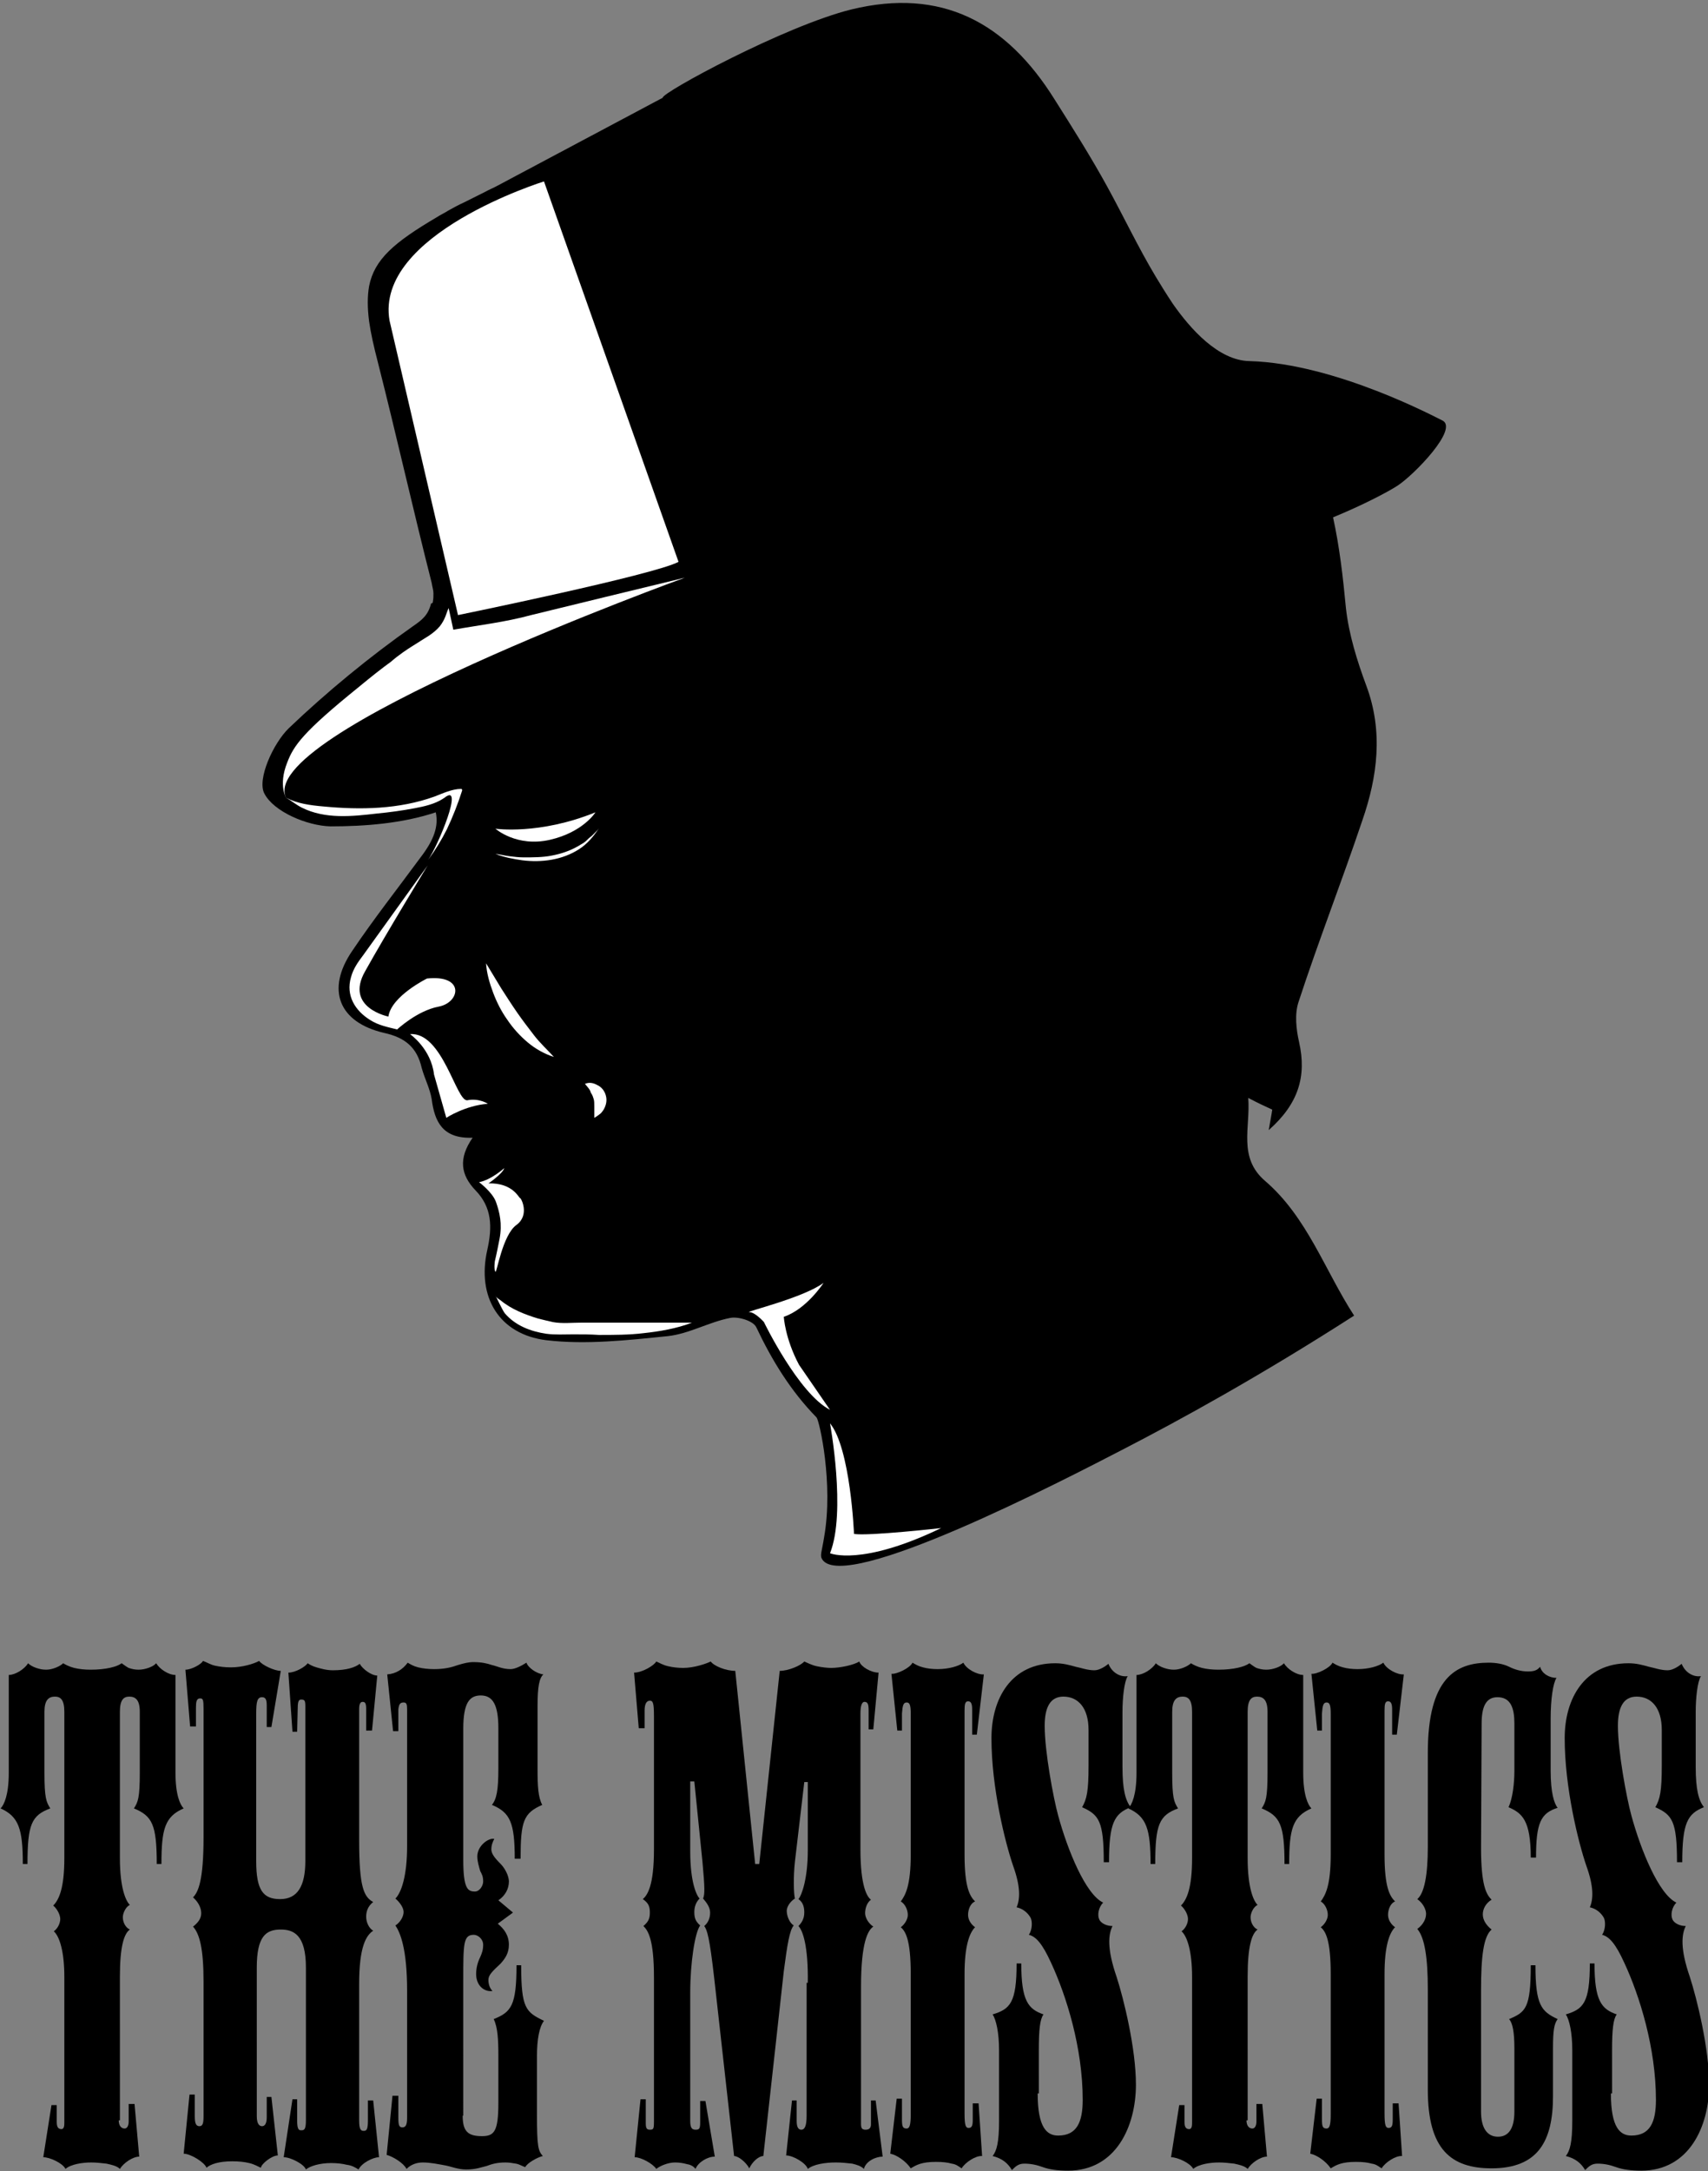 <?xml version="1.0" encoding="utf-8"?>
<!-- Generator: Adobe Illustrator 24.1.0, SVG Export Plug-In . SVG Version: 6.00 Build 0)  -->
<svg version="1.1" id="Layer_1" xmlns="http://www.w3.org/2000/svg" xmlns:xlink="http://www.w3.org/1999/xlink" x="0px" y="0px"
	 viewBox="0 0 292 371" style="enable-background:new 0 0 292 371;" xml:space="preserve">
<rect x="0" y="0" width="292" height="371" fill="#808080" stroke="none"/>
<style type="text/css">
	.st0{display:none;fill:#3FA9F5;}
	.st1{enable-background:new    ;}
	.st2{fill:#FFFFFF;}
</style>
<rect id="XMLID_1_" x="-66.8" y="-24" class="st0" width="341.4" height="471.2"/>
<g class="st1">
	<path d="M20.3,362.3c0,1,0.5,1.4,1,1.4s0.7-0.6,0.7-1.2v-3h1l0.8,9c-1.1,0-2.7,1.1-3.3,2.1c-0.5-0.5-1.4-0.7-2.3-0.9
		c-0.8-0.1-1.8-0.2-2.6-0.2c-1.5,0-3.5,0.3-4.4,1.1c-0.5-1-2.7-2-3.8-2l1.4-8.9h0.9v2.9c0,0.9,0.3,1.2,0.8,1.2s0.5-0.7,0.5-1.2
		v-24.8c0-4.3-0.8-6.9-1.8-7.8c0.7-0.5,1.1-1.4,1.1-2.1s-0.5-1.7-1.2-2.3c1-1,1.9-3,1.9-8.1v-25c0-2-0.6-2.6-1.6-2.6
		c-1.1,0-1.8,0.6-1.8,2.6v10.4c0,4.3,0.3,5,1,6.1c-3.2,1.2-3.9,2.7-3.9,9.5H3.9c0-6-0.7-8.1-3.8-9.5c0.6-0.6,1.4-2.3,1.4-6.1v-16.7
		c1.1,0,2.7-1,3.3-2c0.3,0.3,0.8,0.6,1.4,0.8s1.1,0.3,1.7,0.3c1.1,0,2.4-0.6,2.9-1.1c0.5,0.3,1.1,0.6,1.9,0.8
		c0.8,0.2,1.8,0.3,2.8,0.3c2.6,0,4.5-0.5,5.3-1.1c0.3,0.2,0.8,0.6,1.2,0.8c0.6,0.2,1.1,0.3,1.7,0.3c1.1,0,2.5-0.5,3-1.1
		c0.6,1,2.1,2,3.3,2v16.7c0,3.8,0.8,5.5,1.4,6.1c-3.2,1.4-3.8,3.5-3.8,9.5h-0.8c0-6.8-0.8-8.2-3.9-9.5c0.7-1.1,1-1.8,1-6.1v-10.4
		c0-2-0.7-2.6-1.8-2.6c-1,0-1.6,0.6-1.6,2.6v25c0,5.1,1,7.3,1.7,8c-0.7,0.3-1.2,1.4-1.2,2.1c0,0.9,0.5,1.8,1.2,2.1
		c-1,0.7-1.7,2.9-1.7,8V362.3z"/>
	<path d="M43.9,361.6c0,1.4,0.5,1.7,0.9,1.7c0.5,0,0.8-0.5,0.8-1.5v-3.5h0.8l1.1,10c-1,0-2.8,1.4-2.9,2.1c-0.5-0.2-1.1-0.6-2-0.8
		c-0.8-0.2-1.8-0.3-2.9-0.3c-2.3,0-3.7,0.5-4.4,1.1c-0.3-0.9-2.7-2.4-3.9-2.4l1-10.1h0.9v3.7c0,1.2,0.2,1.7,0.8,1.7s0.7-0.6,0.7-1.8
		v-22.9c0-5.7-0.7-8.2-1.8-9.4c0.9-0.7,1.4-1.4,1.4-2.3c0-1-0.6-2-1.4-2.7c0.9-0.9,1.8-2.9,1.8-10.3v-21.9c0-1.6-0.1-1.8-0.6-1.8
		c-0.6,0-0.7,0.6-0.7,1.6v3.2h-1l-0.8-9.7c1,0,2.7-0.9,3-1.5c0.6,0.2,1.2,0.6,2,0.8c0.9,0.2,1.8,0.3,2.8,0.3c1.9,0,3.9-0.6,4.8-1.1
		c0.5,0.7,2.6,1.7,3.7,1.7l-1.6,9.6h-0.8v-3.7c0-1-0.2-1.4-0.8-1.4c-0.8,0-1,0.7-1,2.8V318c0,5,1.2,6.5,4.1,6.5c3,0,4.3-2.3,4.3-6.5
		v-26.4c0-1-0.1-1.2-0.7-1.2c-0.3,0-0.6,0.1-0.6,1.4l-0.1,4.1H50l-0.7-10.1c1.2,0,2.9-1,3.3-1.6c0.3,0.2,0.8,0.5,1.5,0.7
		s1.7,0.5,2.8,0.5c2.4,0,3.8-0.5,4.6-1.1c0.5,0.9,2,2,3,2l-0.9,9.4h-1v-3.7c0-1-0.2-1.2-0.6-1.2c-0.3,0-0.6,0.2-0.6,1.2v22.4
		c0,8.1,0.8,9.7,2.4,10.6c-0.9,0.7-1.2,1.6-1.2,2.5c0,1,0.5,2,1.2,2.4c-1.2,0.8-2.4,2.7-2.4,9.1v23.3c0,1.6,0.3,1.8,0.8,1.8
		c0.5,0,0.7-0.3,0.7-1.8v-3.4h0.9l1,9.7c-1,0-3,1-3.5,2.1c-0.5-0.3-1.1-0.7-2-0.8c-0.8-0.2-1.7-0.3-2.7-0.3c-1.9,0-3.6,0.5-4.3,1.1
		c-0.3-0.9-2.6-2.1-3.8-2.1l1.5-9.9h0.8v3.6c0,1.6,0.3,1.7,0.7,1.7c0.5,0,0.8-0.1,0.8-1.7v-26.1c0-5.6-2.1-6.5-4.3-6.5
		c-2.5,0-4.1,1.1-4.1,6.5V361.6z"/>
	<path d="M79.1,361.5c0,2.7,0.9,3.5,3.3,3.5c2.1,0,2.8-0.8,2.8-5.7v-8.1c0-2.6-0.1-4.8-0.8-6.2c3-1.2,3.9-2.3,3.9-9.2h0.8
		c0,7.4,0.8,8,3.9,9.5c-0.8,1-1.2,3.2-1.2,6v10c0,5.5,0.2,6.2,1,7.1c-0.9,0.2-2.7,1.2-3,1.9c-0.6-0.2-1-0.5-1.6-0.6
		c-0.6-0.1-1.1-0.2-1.8-0.2c-1.5,0-2.4,0.3-3.2,0.6c-0.9,0.2-1.8,0.6-3.5,0.6c-1.4,0-2.5-0.5-3.6-0.7c-1.1-0.2-2.5-0.5-3.8-0.5
		c-1,0-2,0.3-2.8,1.1c-0.5-1-2.3-2.1-3.4-2.4l1-10.1h1v3.6c0,1.4,0.1,1.8,0.7,1.8s0.8-0.5,0.8-1.7v-21.6c0-7.3-1.2-10-2-11.2
		c0.8-0.5,1.4-1.5,1.4-2.3c0-0.7-0.6-1.6-1.4-2.3c1-1,2-3.8,2-9v-23.3c0-0.9-0.1-1.2-0.6-1.2c-0.6,0-0.8,0.3-0.9,1.2v3.7h-0.9
		l-1-9.7c1.5-0.1,2.7-0.9,3.5-2c0.5,0.3,1,0.6,1.8,0.8s1.8,0.3,2.7,0.3c1.8,0,3-0.3,4.1-0.7c1-0.3,1.8-0.5,2.6-0.5
		c1.4,0,2.3,0.2,3.2,0.5c0.9,0.2,1.8,0.7,3.2,0.7c0.8,0,1.9-0.6,2.7-1.1c0.3,0.9,1.8,1.9,2.9,2c-0.7,0.6-1,2.1-1,5.4v10.8
		c0,2.9,0.1,4.8,0.8,6.1c-3.2,1.4-3.7,2.8-3.7,9.2H88c0-6.2-0.8-7.9-3.9-9.2c0.8-1,1.1-2.5,1.1-6.2v-6.9c0-3.9-0.9-5.6-3-5.6
		c-1.9,0-3,1.2-3,5.7v22.4c0,5,0.8,5.4,2,5.4c0.8,0,1.4-1,1.4-1.7c0-0.9-0.2-1.2-0.5-1.8c-0.2-0.7-0.5-1.6-0.5-2.5
		c0-1.8,1.9-3.2,2.9-3c-0.3,0.6-0.5,1.1-0.5,1.8c0,0.7,0.5,1.4,1.6,2.5c0.6,0.6,1.4,1.9,1.4,3c0,1.2-0.6,2.4-1.8,3.2l2.5,2.1
		l-2.6,1.9c1.1,0.9,1.9,2,1.9,3.6c0,1.4-0.6,2.3-1.4,3.2c-1.5,1.4-2.1,2-2.1,2.8c0,0.7,0.2,1.4,0.7,1.9c-1.4,0.2-2.8-0.9-2.8-2.9
		c0-1.1,0.3-2.1,0.7-2.9c0.3-0.7,0.5-1.2,0.5-2.1c0-1-0.9-1.7-1.6-1.7c-1.8,0-1.8,1.5-1.8,7.8V361.5z"/>
	<path d="M138.1,338.8c0.1-6.4-0.9-9-1.6-9.7c0.5-0.5,1-1.2,1-2.3c0-0.7-0.1-1.7-1-2.3c0.6-0.7,1.6-3.6,1.6-8.3v-11.7h-0.6
		l-1.6,13.6c-0.3,2.7-0.2,5.6,0,6.3c-0.8,0.5-1.4,1.4-1.4,2.1c0,0.9,0.5,2.1,1.2,2.5c-0.7,0.8-1.1,3.2-1.7,7.8l-3.5,31.6
		c-0.8,0-1.9,1-2.4,2.1c-0.6-1.1-1.9-2.1-2.6-2.1l-3.4-30.4c-0.8-7-1.2-8.2-1.7-8.9c0.7-0.6,1-1.4,1-2.3c0-0.9-0.6-1.7-1.2-2.4
		c0.3-0.7,0.3-1.8-0.1-6.2l-1.4-13.8h-0.7v11.9c0,5.4,1.1,7.6,1.6,8.1c-0.6,0.6-0.9,1.4-0.9,2.3c0,1,0.2,1.6,1,2.3
		c-0.9,1.2-1.7,6.4-1.7,11.5v21.9c0,1.2,0.3,1.5,0.9,1.5c0.6,0,0.8-0.1,0.8-1.2v-3.7h0.9l1.6,9.5c-1.2,0-2.8,0.9-3.3,2.1
		c-0.2-0.3-0.7-0.7-1.4-0.8c-0.7-0.2-1.4-0.3-2.1-0.3c-1.2,0-2.6,0.6-3.2,1.1c-0.6-0.9-2.6-2-3.7-2l1-9.9h0.9v4.1
		c0,0.9,0.2,1.1,0.7,1.1c0.6,0,0.7-0.1,0.7-1.4v-24.6c0-6.5-1-8-1.8-8.8c0.8-0.7,1.1-1.2,1.1-2.3c0-1-0.2-1.6-1.2-2.3
		c0.8-0.7,1.9-2.3,1.9-8.5v-22.8c0-2.3-0.2-2.6-0.7-2.6c-0.6,0-0.9,0.6-0.9,1.7v3h-1l-0.8-9.5c1.4,0,3.4-1.2,3.8-1.9
		c0.5,0.2,1.1,0.6,2,0.8c0.8,0.2,1.8,0.3,2.6,0.3c1.8,0,3.9-0.7,4.7-1.1c0.6,0.8,2.6,1.6,4.2,1.6l3.4,33h0.7l3.5-33
		c1.5,0,3.6-0.9,4.2-1.6c0.5,0.2,1.2,0.6,2.1,0.8c0.9,0.2,1.9,0.3,2.5,0.3c1.5,0,3.9-0.5,4.8-1.1c0.3,0.9,2,1.9,3.3,1.9l-0.9,9.7
		h-0.8v-3.2c0-1-0.1-1.5-0.7-1.5c-0.5,0-0.7,0.8-0.7,2V316c0,6.2,1.1,8.1,1.8,8.6c-0.7,0.5-1,1.5-1,2.3c0,0.7,0.5,1.7,1.4,2.3
		c-0.9,0.6-2.1,2.6-2.1,10.3v23.4c0,0.8,0.2,1,0.8,1s0.9-0.3,0.9-0.9v-4.1h0.8l1.2,9.6c-1.2,0-2.9,0.8-3.2,2.1
		c-0.5-0.5-1.2-0.7-2-0.9c-0.9-0.1-1.8-0.2-2.8-0.2c-1.8,0-3.8,0.3-4.8,1.1c-0.3-1-2.5-2.3-3.7-2.3l1-9.4h0.8v3.5
		c0,1.1,0.3,1.5,0.8,1.5c0.6,0,0.9-0.7,0.9-2.4V338.8z"/>
	<path d="M155.7,337.3c0-5.9-0.9-7.3-1.7-8c0.7-0.5,1.2-1.4,1.2-2.1c0-0.9-0.5-1.9-1.2-2.3c0.8-1.1,1.7-2.7,1.7-8v-24.1
		c0-1.5-0.2-1.9-0.7-1.9c-0.6,0-0.7,0.6-0.8,1.9v2.9h-0.8l-1-9.7c0.9,0.1,3.2-1,3.6-1.9c0.5,0.3,1,0.6,1.8,0.8
		c0.7,0.2,1.6,0.3,2.5,0.3c1.9,0,3.6-0.5,4.4-1.1c0.5,1.1,2.4,2.1,3.5,2l-1.2,10.3h-0.8v-4.3c0-1-0.2-1.4-0.7-1.4
		c-0.5,0-0.6,0.5-0.6,1.6v24.6c0,5.6,0.9,7.1,1.8,8c-0.8,0.3-1.2,1.4-1.2,2.3c0,0.9,0.6,1.7,1.2,2.1c-1,1-1.8,3.3-1.8,8v23.8
		c0,2.1,0.2,2.5,0.7,2.5c0.6,0,0.7-0.5,0.7-1.4v-2.8h1l0.6,9c-1.1-0.1-2.9,1.1-3.5,2.1c-0.5-0.3-0.9-0.7-1.7-0.8
		c-0.7-0.2-1.5-0.3-2.7-0.3c-2.4,0-3.3,0.5-4.3,1.1c-0.8-1.2-2.4-2.3-3.5-2.5l1.1-9.4h0.9v3.5c0,1.2,0.1,1.6,0.8,1.6
		c0.5,0,0.7-0.6,0.7-2.4V337.3z"/>
	<path d="M177.4,357.7c0,5.9,1.6,7.2,3.5,7.2c3.2,0,4.2-2.3,4.2-6.1c0-8.9-2.8-17.8-5.4-23.4c-1.5-3.3-2.6-4.5-3.8-4.8
		c0.6-0.9,0.6-2.3,0.3-2.9c-0.5-0.9-1.4-1.6-2.4-1.8c0.6-1.4,0.7-3.5-0.6-7.1c-1.4-4.1-3.7-13.4-3.7-21.8c0-6.8,3.4-12.8,10.9-12.8
		c1.4,0,2.4,0.3,3.5,0.6c1,0.2,2,0.6,3.2,0.6c0.9,0,1.9-0.7,2.4-1.1c0.6,1.5,2,2.3,3.3,2.1c-0.6,0.9-0.9,3.7-0.9,6.1v9.4
		c0,3.9,0.5,5.7,1.4,6.9c-2.8,1.1-3.7,2.7-3.7,9.4h-0.9c0-7-0.8-8.1-3.7-9.4c0.8-1.4,1.1-2.7,1.1-7.1v-6.1c0-3.8-1.8-5.7-4.3-5.7
		c-2.3,0-3.2,1.9-3.2,5c0,4.4,1.5,12.4,2.3,15.3c1.6,5.9,4.7,13.5,7.7,14.9c-0.8,0.8-1,2.1-0.7,2.8c0.3,0.8,1.4,1.2,2.3,1.2
		c-0.7,1.4-1,3.8,0.7,8.7c1.2,3.7,3.3,12.2,3.3,18.4c0,7.1-3.4,14.7-11.6,14.7c-1.8,0-3.2-0.2-4.3-0.6s-2.1-0.6-3.2-0.6
		c-1,0-1.5,0.5-2.1,1.1c-0.7-1.2-1.7-2-3.3-2.4c0.7-0.9,1.1-2.3,1.1-6v-12.1c0-3-0.5-5.2-1.1-6.1c3-0.9,4.1-2,4.1-8.7h0.8
		c0,6.4,1.2,7.8,3.8,8.7c-0.6,0.8-0.8,2.6-0.8,6.1V357.7z"/>
	<path d="M213.1,362.3c0,1,0.5,1.4,1,1.4s0.7-0.6,0.7-1.2v-3h1l0.8,9c-1.1,0-2.7,1.1-3.3,2.1c-0.5-0.5-1.4-0.7-2.3-0.9
		c-0.8-0.1-1.8-0.2-2.6-0.2c-1.5,0-3.5,0.3-4.4,1.1c-0.5-1-2.7-2-3.8-2l1.4-8.9h0.9v2.9c0,0.9,0.3,1.2,0.8,1.2
		c0.5,0,0.5-0.7,0.5-1.2v-24.8c0-4.3-0.8-6.9-1.8-7.8c0.7-0.5,1.1-1.4,1.1-2.1s-0.5-1.7-1.2-2.3c1-1,1.9-3,1.9-8.1v-25
		c0-2-0.6-2.6-1.6-2.6c-1.1,0-1.8,0.6-1.8,2.6v10.4c0,4.3,0.3,5,1,6.1c-3.2,1.2-3.9,2.7-3.9,9.5h-0.8c0-6-0.7-8.1-3.8-9.5
		c0.6-0.6,1.4-2.3,1.4-6.1v-16.7c1.1,0,2.7-1,3.3-2c0.3,0.3,0.8,0.6,1.4,0.8s1.1,0.3,1.7,0.3c1.1,0,2.4-0.6,2.9-1.1
		c0.5,0.3,1.1,0.6,1.9,0.8c0.8,0.2,1.8,0.3,2.8,0.3c2.6,0,4.5-0.5,5.3-1.1c0.3,0.2,0.8,0.6,1.2,0.8c0.6,0.2,1.1,0.3,1.7,0.3
		c1.1,0,2.5-0.5,3-1.1c0.6,1,2.1,2,3.3,2v16.7c0,3.8,0.8,5.5,1.4,6.1c-3.2,1.4-3.8,3.5-3.8,9.5h-0.8c0-6.8-0.8-8.2-3.9-9.5
		c0.7-1.1,1-1.8,1-6.1v-10.4c0-2-0.7-2.6-1.8-2.6c-1,0-1.6,0.6-1.6,2.6v25c0,5.1,1,7.3,1.7,8c-0.7,0.3-1.2,1.4-1.2,2.1
		c0,0.9,0.5,1.8,1.2,2.1c-1,0.7-1.7,2.9-1.7,8V362.3z"/>
	<path d="M227.5,337.3c0-5.9-0.9-7.3-1.7-8c0.7-0.5,1.2-1.4,1.2-2.1c0-0.9-0.5-1.9-1.2-2.3c0.8-1.1,1.7-2.7,1.7-8v-24.1
		c0-1.5-0.2-1.9-0.7-1.9c-0.6,0-0.7,0.6-0.8,1.9v2.9h-0.8l-1-9.7c0.9,0.1,3.2-1,3.6-1.9c0.5,0.3,1,0.6,1.8,0.8
		c0.7,0.2,1.6,0.3,2.5,0.3c1.9,0,3.6-0.5,4.4-1.1c0.5,1.1,2.4,2.1,3.5,2l-1.2,10.3H238v-4.3c0-1-0.2-1.4-0.7-1.4
		c-0.5,0-0.6,0.5-0.6,1.6v24.6c0,5.6,0.9,7.1,1.8,8c-0.8,0.3-1.2,1.4-1.2,2.3c0,0.9,0.6,1.7,1.2,2.1c-1,1-1.8,3.3-1.8,8v23.8
		c0,2.1,0.2,2.5,0.7,2.5c0.6,0,0.7-0.5,0.7-1.4v-2.8h1l0.6,9c-1.1-0.1-2.9,1.1-3.5,2.1c-0.5-0.3-0.9-0.7-1.7-0.8
		c-0.7-0.2-1.5-0.3-2.7-0.3c-2.4,0-3.3,0.5-4.3,1.1c-0.8-1.2-2.4-2.3-3.5-2.5l1.1-9.4h0.9v3.5c0,1.2,0.1,1.6,0.8,1.6
		c0.5,0,0.7-0.6,0.7-2.4V337.3z"/>
	<path d="M253.2,315.7c0,6.5,0.9,8,1.8,8.9c-1,0.6-1.5,1.6-1.5,2.5c0,0.9,0.5,1.8,1.5,2.6c-1.4,1.2-1.8,4.7-1.8,10.3v20.8
		c0,2.9,1.1,4.3,2.9,4.3c1.8,0,2.8-1.4,2.8-4.3V350c0-2.8-0.3-4.3-0.9-5c2.8-1.2,3.7-1.8,3.7-9.2h0.8c0,6.8,1,7.9,3.8,9.2
		c-0.6,0.8-0.8,1.9-0.8,5v8.2c0,7.7-2.6,12.3-10.5,12.3c-6.9,0-10.9-3.2-10.9-13.4v-17.2c0-5.2-0.5-8.8-1.8-10.3
		c1.1-0.8,1.5-1.8,1.5-2.6c0-0.7-0.5-1.8-1.5-2.5c1.2-1,1.8-4.1,1.8-8.9v-16.1c0-12.8,4.8-15.4,10.4-15.4c1.2,0,2.5,0.2,3.5,0.7
		s2.1,0.8,3.2,0.8c1.1,0,1.6-0.2,2.1-0.8c0.3,1.2,1.6,1.9,2.8,1.9c-0.6,0.9-1,3.7-1,6.9v9c0,3.7,0.6,5.6,1.2,6.3
		c-2.9,0.9-3.7,2.6-3.7,8.5h-0.9c0-6.4-1.5-7.6-3.8-8.6c0.7-1.5,1-4.1,1-6.2v-8.1c0-2.6-0.6-4.5-2.9-4.5c-2,0-2.7,1.7-2.7,4.5
		L253.2,315.7z"/>
	<path d="M275.4,357.7c0,5.9,1.6,7.2,3.5,7.2c3.2,0,4.2-2.3,4.2-6.1c0-8.9-2.8-17.8-5.4-23.4c-1.5-3.3-2.6-4.5-3.8-4.8
		c0.6-0.9,0.6-2.3,0.3-2.9c-0.5-0.9-1.4-1.6-2.4-1.8c0.6-1.4,0.7-3.5-0.6-7.1c-1.4-4.1-3.7-13.4-3.7-21.8c0-6.8,3.4-12.8,10.9-12.8
		c1.4,0,2.4,0.3,3.5,0.6c1,0.2,2,0.6,3.2,0.6c0.9,0,1.9-0.7,2.4-1.1c0.6,1.5,2,2.3,3.3,2.1c-0.6,0.9-0.9,3.7-0.9,6.1v9.4
		c0,3.9,0.5,5.7,1.4,6.9c-2.8,1.1-3.7,2.7-3.7,9.4h-0.9c0-7-0.8-8.1-3.7-9.4c0.8-1.4,1.1-2.7,1.1-7.1v-6.1c0-3.8-1.8-5.7-4.3-5.7
		c-2.3,0-3.2,1.9-3.2,5c0,4.4,1.5,12.4,2.3,15.3c1.6,5.9,4.7,13.5,7.7,14.9c-0.8,0.8-1,2.1-0.7,2.8c0.3,0.8,1.4,1.2,2.3,1.2
		c-0.7,1.4-1,3.8,0.7,8.7c1.2,3.7,3.3,12.2,3.3,18.4c0,7.1-3.4,14.7-11.6,14.7c-1.8,0-3.2-0.2-4.3-0.6s-2.1-0.6-3.2-0.6
		c-1,0-1.5,0.5-2.1,1.1c-0.7-1.2-1.7-2-3.3-2.4c0.7-0.9,1.1-2.3,1.1-6v-12.1c0-3-0.5-5.2-1.1-6.1c3-0.9,4.1-2,4.1-8.7h0.8
		c0,6.4,1.2,7.8,3.8,8.7c-0.6,0.8-0.8,2.6-0.8,6.1V357.7z"/>
</g>
<g>
	<path id="XMLID_14_" d="M238.9,83c-1.7,1.1-5.9,3.3-11,5.4c1.1,5,1.7,10.2,2.2,15.5c0.5,4.5,1.9,9,3.5,13.3
		c2.9,7.8,1.9,15.5-0.7,23c-3.5,10.4-7.5,20.6-10.9,31c-0.7,2.1-0.4,4.7,0.1,6.9c1.3,5.8-0.1,10.5-5.2,15c0.3-1.8,0.5-2.7,0.6-3.5
		c-1.3-0.6-2.4-1.1-4.1-2c0.4,5-1.8,10.2,2.9,14.2c7.2,6.2,10.2,15.3,15.2,23c-16.2,10.4-29.9,17.9-39.4,22.8
		c-10.6,5.5-47.6,24.6-51.5,18.9c-0.5-0.7-0.1-1.3,0.3-3.9c1.6-9.1-0.8-19.8-1.3-20.4c-4.4-4.5-7.6-9.7-10.3-15.4
		c-0.5-1.1-3.1-1.9-4.5-1.6c-3.6,0.7-7,2.7-10.6,3.1c-6.9,0.7-14,1.5-20.8,0.7c-8.1-1-11.9-7.4-10.1-15.4c0.9-4,0.8-7.3-2-10.2
		c-2.5-2.6-3-5.4-0.5-9c-5.1,0.2-6.5-2.7-7-6.6c-0.3-1.8-1.2-3.5-1.7-5.3c-0.8-3.5-2.8-5.2-6.4-6c-7.8-1.8-10-7.4-5.5-14
		c3.7-5.5,7.8-10.7,11.7-16c2.3-3,3.1-5.3,2.6-7.7c-5.7,1.9-12.1,2.4-18,2.4c-4-0.1-9.7-2.5-11.3-5.6c-1.3-2.4,1.5-8.6,4.2-11.2
		c6.5-6.2,13.8-12.2,21.2-17.4c1.6-1.1,2.6-1.9,3.1-3.9l0,0c0.1,0,0.3,0,0.3-0.3c0.1-0.5,0.1-0.8,0.1-1.4s-0.2-1.1-0.3-1.8
		c-3.2-12.6-6-25.1-9.2-37.7c-0.7-2.7-1.2-4.9-1.5-7c-0.3-2.3-0.3-4.3,0-6c0.9-4.6,4.3-7.5,11.6-11.8c0.6-0.4,1.3-0.7,1.9-1.1
		c0.9-0.5,1.8-1,2.7-1.4c1.2-0.6,2.4-1.2,3.6-1.8c0.7-0.4,1.5-0.7,2.2-1.1c9.4-5,18.8-10,28.2-15c-0.3-0.8,20.9-12.3,32.3-15.1
		C160.9-2.1,172,3.7,180.3,17c3.1,4.9,6.2,9.8,9,14.9s5.3,10.4,8.3,15.4c0.9,1.5,1.9,3.1,2.9,4.6c3,4.3,7.8,9.7,13.1,9.8
		c14.8,0.4,32.2,9.8,32.9,10.1C249.6,73.1,241.7,81.2,238.9,83z"/>
	<path id="XMLID_4_" class="st2" d="M66.6,54.8l11.7,50.3c0,0,33.7-6.9,37.7-9.1L93,31C93,31,64,40,66.6,54.8z"/>
	<path id="XMLID_2_" class="st2" d="M76.7,103.9l0.8,3.7c4.5-0.8,8.9-1.3,13.3-2.5c2.8-0.7,22.6-5.5,25.5-6.2
		c0.2-0.1,0.5-0.1,0.8-0.2c0,0-74.3,26.9-68.1,37.8c0,0-1.5-2.2,0.1-6.2c1.1-2.9,2.7-5.2,12.1-12.8c2.3-1.9,4.2-3.4,5.6-4.4
		c1.5-1.3,2.9-2.2,3.7-2.7c2.3-1.5,3.5-2,4.7-3.4C76.2,105.7,76.3,104.7,76.7,103.9z"/>
	<path id="XMLID_5_" class="st2" d="M73.1,147.9l-11,15.3c-0.9,1.2-1.7,2.3-2.1,3.8c-0.9,3.1,0.7,5.7,3.3,7.3c1.4,0.9,3,1.2,4.6,1.6
		c0,0,3.4-3.2,7.1-3.9s4.5-5.5-2-4.8c0,0-6.1,3-6.6,6.5c0,0-7.5-1.5-4-7.7C65.9,159.7,73.1,147.9,73.1,147.9z"/>
	<path id="XMLID_7_" class="st2" d="M70.1,176.7c0,0,3.6,2.5,4.1,6.9l2.1,7.4c0,0,3.2-2.1,7.1-2.4c0,0-1.5-1-3.5-0.6
		C78,188.3,75.7,176.3,70.1,176.7z"/>
	<path id="XMLID_8_" class="st2" d="M86.2,199.6c0,0-2.2,2-4.3,2.4c0,0,2.3,1.7,2.9,3.4s1.1,3.7,0.6,6.3s-0.8,3.8-0.8,3.8
		s-0.2,1.4,0.1,1.8c0.2,0.4,1.2-6.3,3.6-8c2.3-1.7,0.8-4.6,0.6-4.6c-0.2,0-1.2-2.6-5.4-2.5C83.4,202.3,86,200.5,86.2,199.6z"/>
	<g id="XMLID_6_">
		<path class="st2" d="M94.7,180.6c-1.6-0.5-3.2-1.4-4.5-2.5s-2.5-2.4-3.5-3.9c-1-1.4-1.8-3-2.4-4.6s-1.1-3.3-1.2-5l2.6,4.3
			c0.9,1.4,1.8,2.8,2.7,4.1c0.9,1.3,1.9,2.6,2.9,3.9C92.3,178.2,93.5,179.3,94.7,180.6z"/>
	</g>
	<g id="XMLID_11_">
		<path class="st2" d="M100,185.2c0.7-0.3,1.4-0.2,2.1,0.2c0.7,0.3,1.3,1,1.5,1.9c0.2,0.8,0,1.6-0.4,2.3c-0.2,0.3-0.4,0.6-0.7,0.8
			c-0.3,0.2-0.5,0.4-0.9,0.6c0-0.4,0-0.7,0-1s0-0.6,0-0.9c0-0.5,0-1-0.1-1.3s-0.2-0.7-0.5-1.1C100.9,186.2,100.5,185.8,100,185.2z"
			/>
	</g>
	<path id="XMLID_13_" class="st2" d="M136.6,233.2c-2.4-4.5-2.6-8.2-2.6-8.2c3.9-1.3,6.8-5.8,6.8-5.8c-3.5,2.6-13.7,5-12.7,5
		s2.5,1.7,2.5,1.7s5.9,12.2,11.3,15L136.6,233.2z"/>
	<path id="XMLID_9_" class="st2" d="M84.7,141.6c0,0,7.5,1.1,17.1-2.8c0,0-2.1,3.4-7.8,4.7S84.7,141.6,84.7,141.6z"/>
	<g id="XMLID_12_">
		<path class="st2" d="M84.7,145.9c0.8,0.1,1.6,0.3,2.4,0.4c0.8,0.1,1.6,0.2,2.4,0.2c1.6,0,3.3,0,4.8-0.3c1.6-0.3,3.1-0.8,4.5-1.6
			l1-0.6c0.3-0.2,0.6-0.5,0.9-0.8l0.5-0.4c0.1-0.1,0.3-0.3,0.4-0.4c0.3-0.3,0.6-0.6,0.8-0.9c-0.9,1.4-2,2.7-3.4,3.6
			c-1.4,0.9-3,1.5-4.7,1.8s-3.4,0.3-5,0.1C87.9,146.8,86.2,146.5,84.7,145.9z"/>
	</g>
	<path id="XMLID_16_" class="st2" d="M48.9,136.3c0.9,0.5,1.7,1.2,2.7,1.7c4,2,8.6,1.5,12.9,1c2.1-0.2,4.3-0.5,6.4-0.9
		c1.6-0.3,3.4-0.7,4.8-1.6c0.1-0.1,0.2-0.1,0.3-0.2c3.4-2.7-1.1,8.2-2.8,10.6c1.2-1.6,2.3-3.4,3.2-5.2c1-2.1,1.9-4.4,2.6-6.6
		c0-0.1,0-0.2,0-0.2c-0.1-0.1-0.1-0.1-0.2-0.1c-1.5,0-3.2,0.8-4.5,1.3c-6.1,2.2-12.7,2.3-19,1.7C53,137.6,50.8,137.3,48.9,136.3z"/>
	<path id="XMLID_15_" class="st2" d="M86.3,224.4c1.8,2.1,4.4,3.1,7.1,3.5c1.5,0.2,3.1,0.1,4.6,0.1s3,0,4.4,0.1c2.5,0,5.1,0,7.6-0.3
		c2.8-0.3,5.7-0.8,8.3-1.8c-2.3,0-4.7,0-7,0c-4,0-8,0-11.9,0c-1.6,0-3.3,0.2-4.9-0.1c-0.9-0.2-1.7-0.4-2.5-0.6
		c-2.3-0.7-4.6-1.6-6.4-3.1c-0.3-0.2-0.8-0.5-0.9-0.8C84.7,221.3,85.9,223.9,86.3,224.4z"/>
	<path id="XMLID_19_" class="st2" d="M141.9,243.2c0,0,2.8,15.2,0,22.2c0,0,5.3,2.3,19-4.3c0,0-12.5,1.4-14.9,1
		C146,262,145.4,247.5,141.9,243.2z"/>
</g>
</svg>
